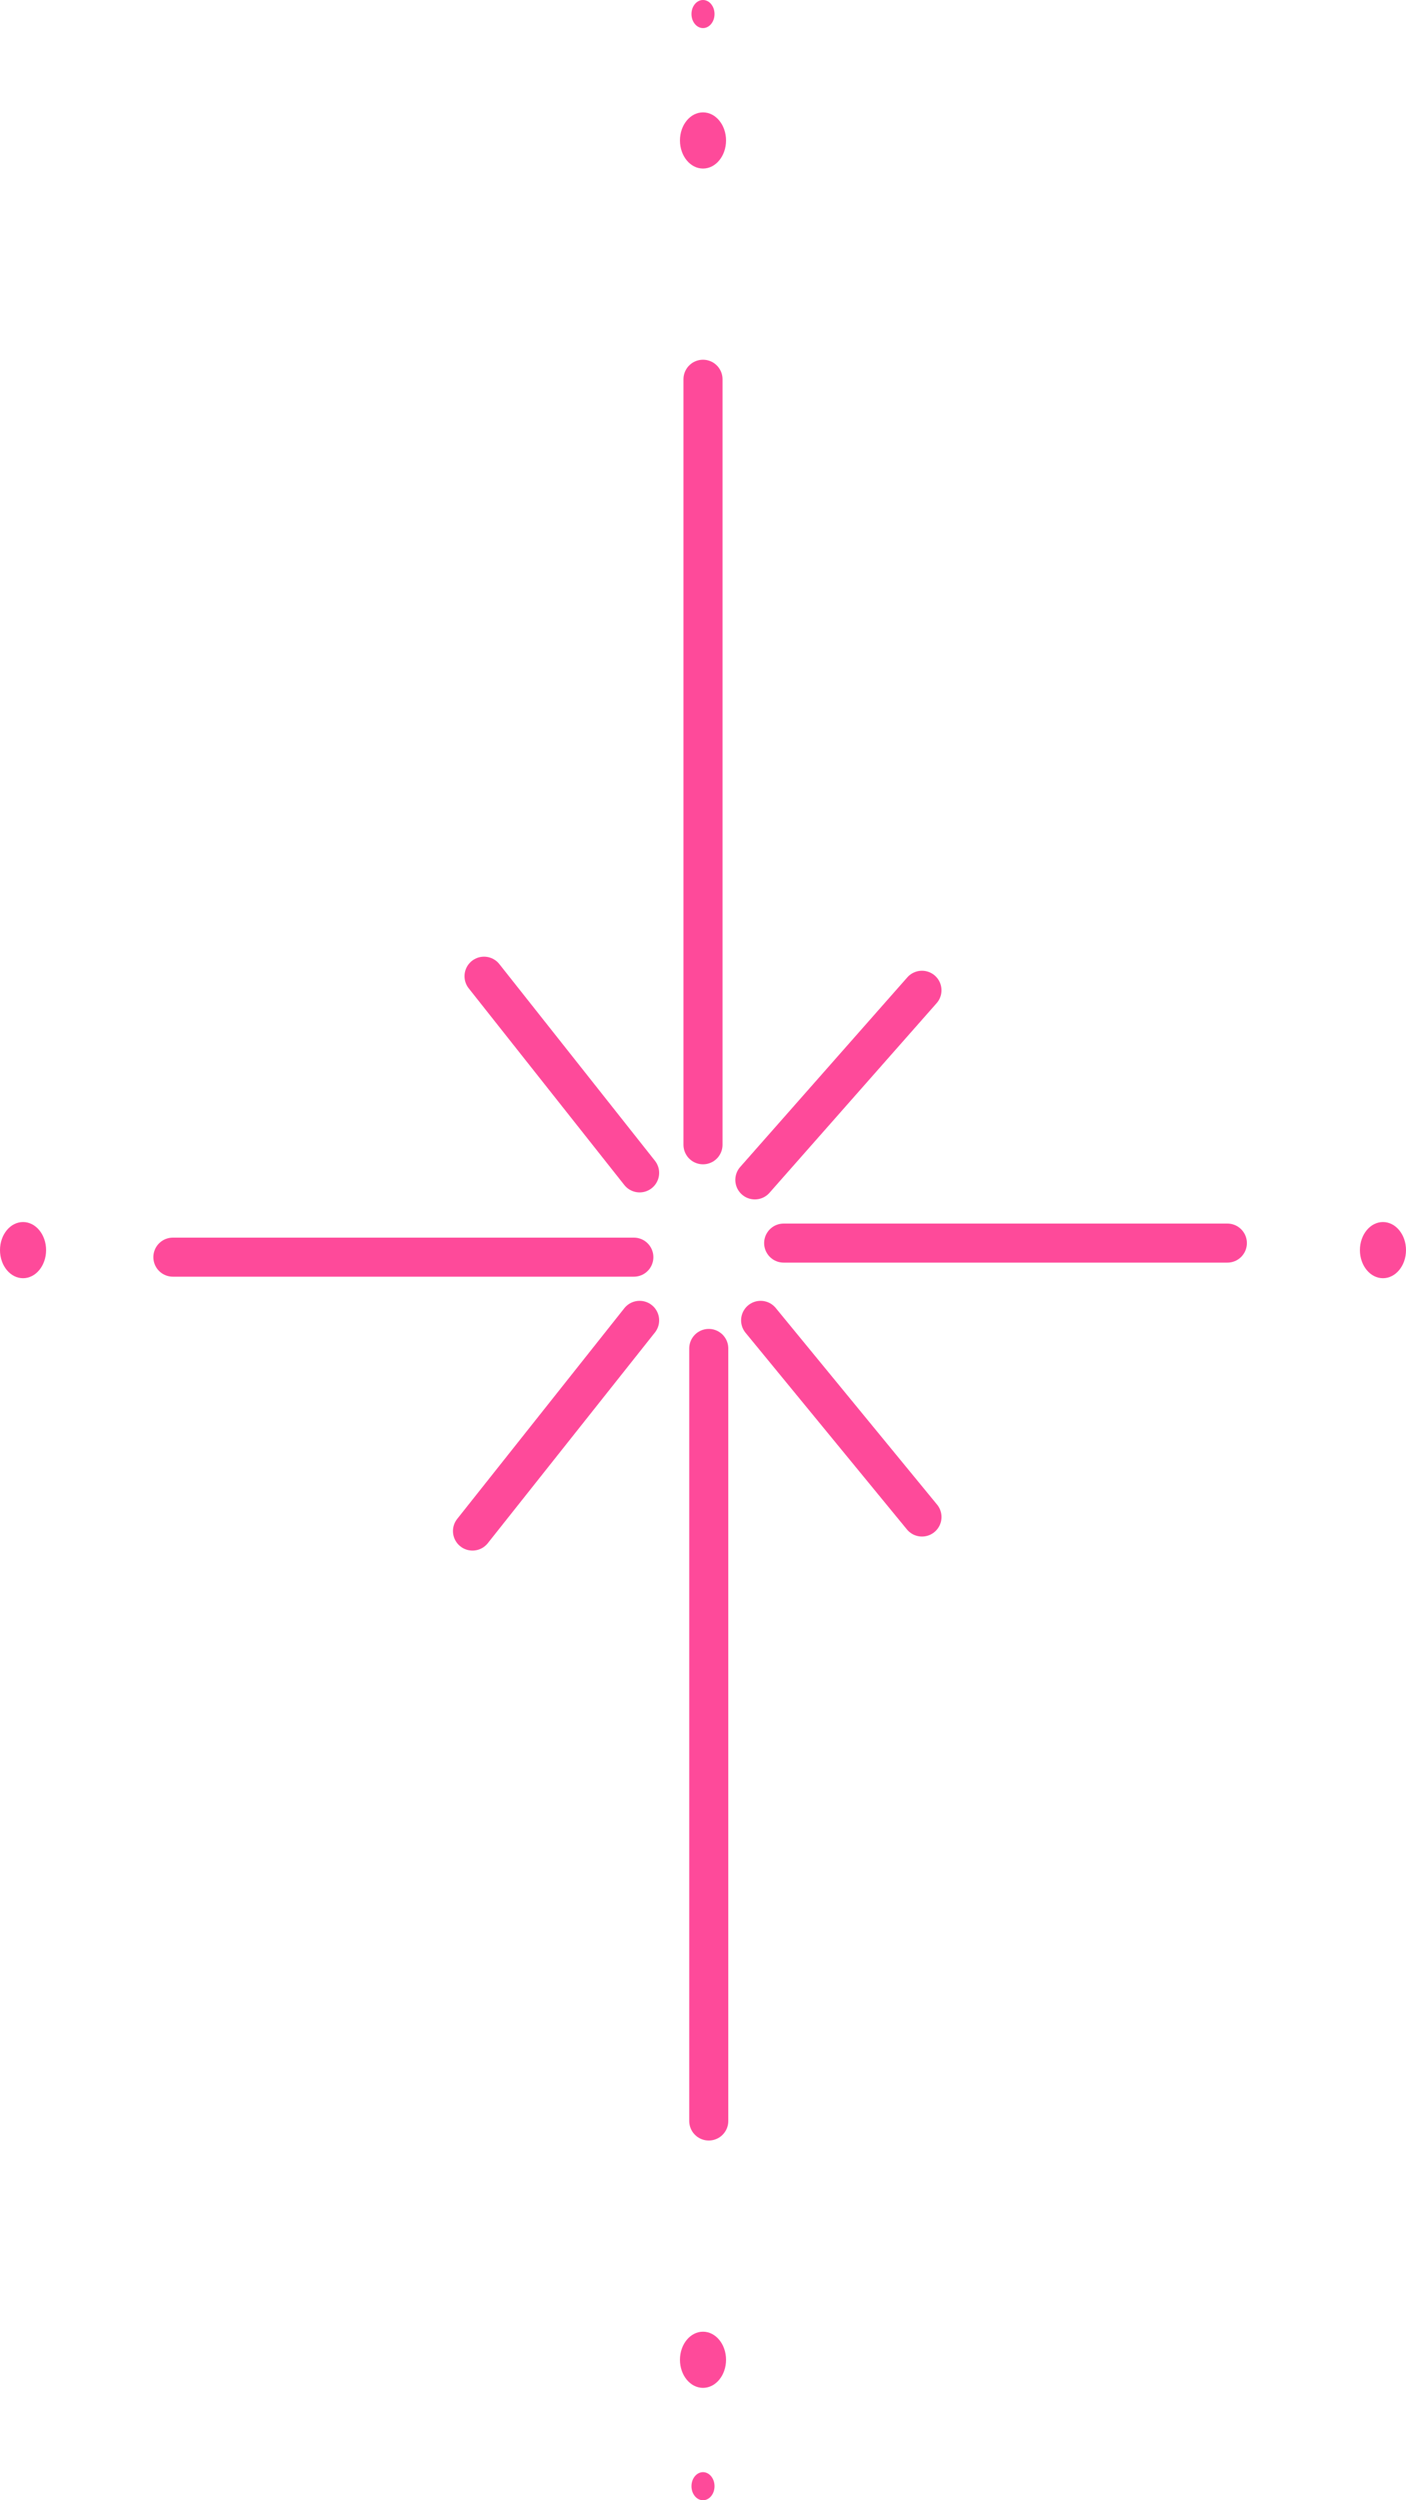 <svg width="72" height="128" viewBox="0 0 72 128" fill="none" xmlns="http://www.w3.org/2000/svg">
<ellipse cx="70.82" cy="64" rx="1.18" ry="1.438" fill="#FE4A9A"/>
<ellipse cx="1.18" cy="64" rx="1.18" ry="1.438" fill="#FE4A9A"/>
<ellipse cx="36" cy="120.809" rx="1.18" ry="1.438" fill="#FE4A9A"/>
<path d="M36.295 69.034V108.584" stroke="#FE4A9A" stroke-width="2" stroke-miterlimit="5.498" stroke-linecap="round"/>
<path d="M24.787 49.977L32.754 60.045" stroke="#FE4A9A" stroke-width="2" stroke-miterlimit="5.498" stroke-linecap="round"/>
<path d="M32.459 64.36H8.853" stroke="#FE4A9A" stroke-width="2" stroke-miterlimit="5.498" stroke-linecap="round"/>
<path d="M40.131 63.64H62.852" stroke="#FE4A9A" stroke-width="2" stroke-miterlimit="5.498" stroke-linecap="round"/>
<path d="M38.951 67.596L39.836 68.674L47.214 77.663" stroke="#FE4A9A" stroke-width="2" stroke-miterlimit="5.498" stroke-linecap="round"/>
<path d="M24.196 78.382L32.754 67.596" stroke="#FE4A9A" stroke-width="2" stroke-miterlimit="5.498" stroke-linecap="round"/>
<path d="M38.655 60.404L47.213 50.697" stroke="#FE4A9A" stroke-width="2" stroke-miterlimit="5.498" stroke-linecap="round"/>
<path d="M36 58.607V19.416" stroke="#FE4A9A" stroke-width="2" stroke-miterlimit="5.498" stroke-linecap="round"/>
<ellipse cx="36" cy="7.191" rx="1.18" ry="1.438" fill="#FE4A9A"/>
<ellipse cx="36" cy="0.719" rx="0.59" ry="0.719" fill="#FE4A9A"/>
<ellipse cx="36" cy="127.281" rx="0.59" ry="0.719" fill="#FE4A9A"/>
</svg>
